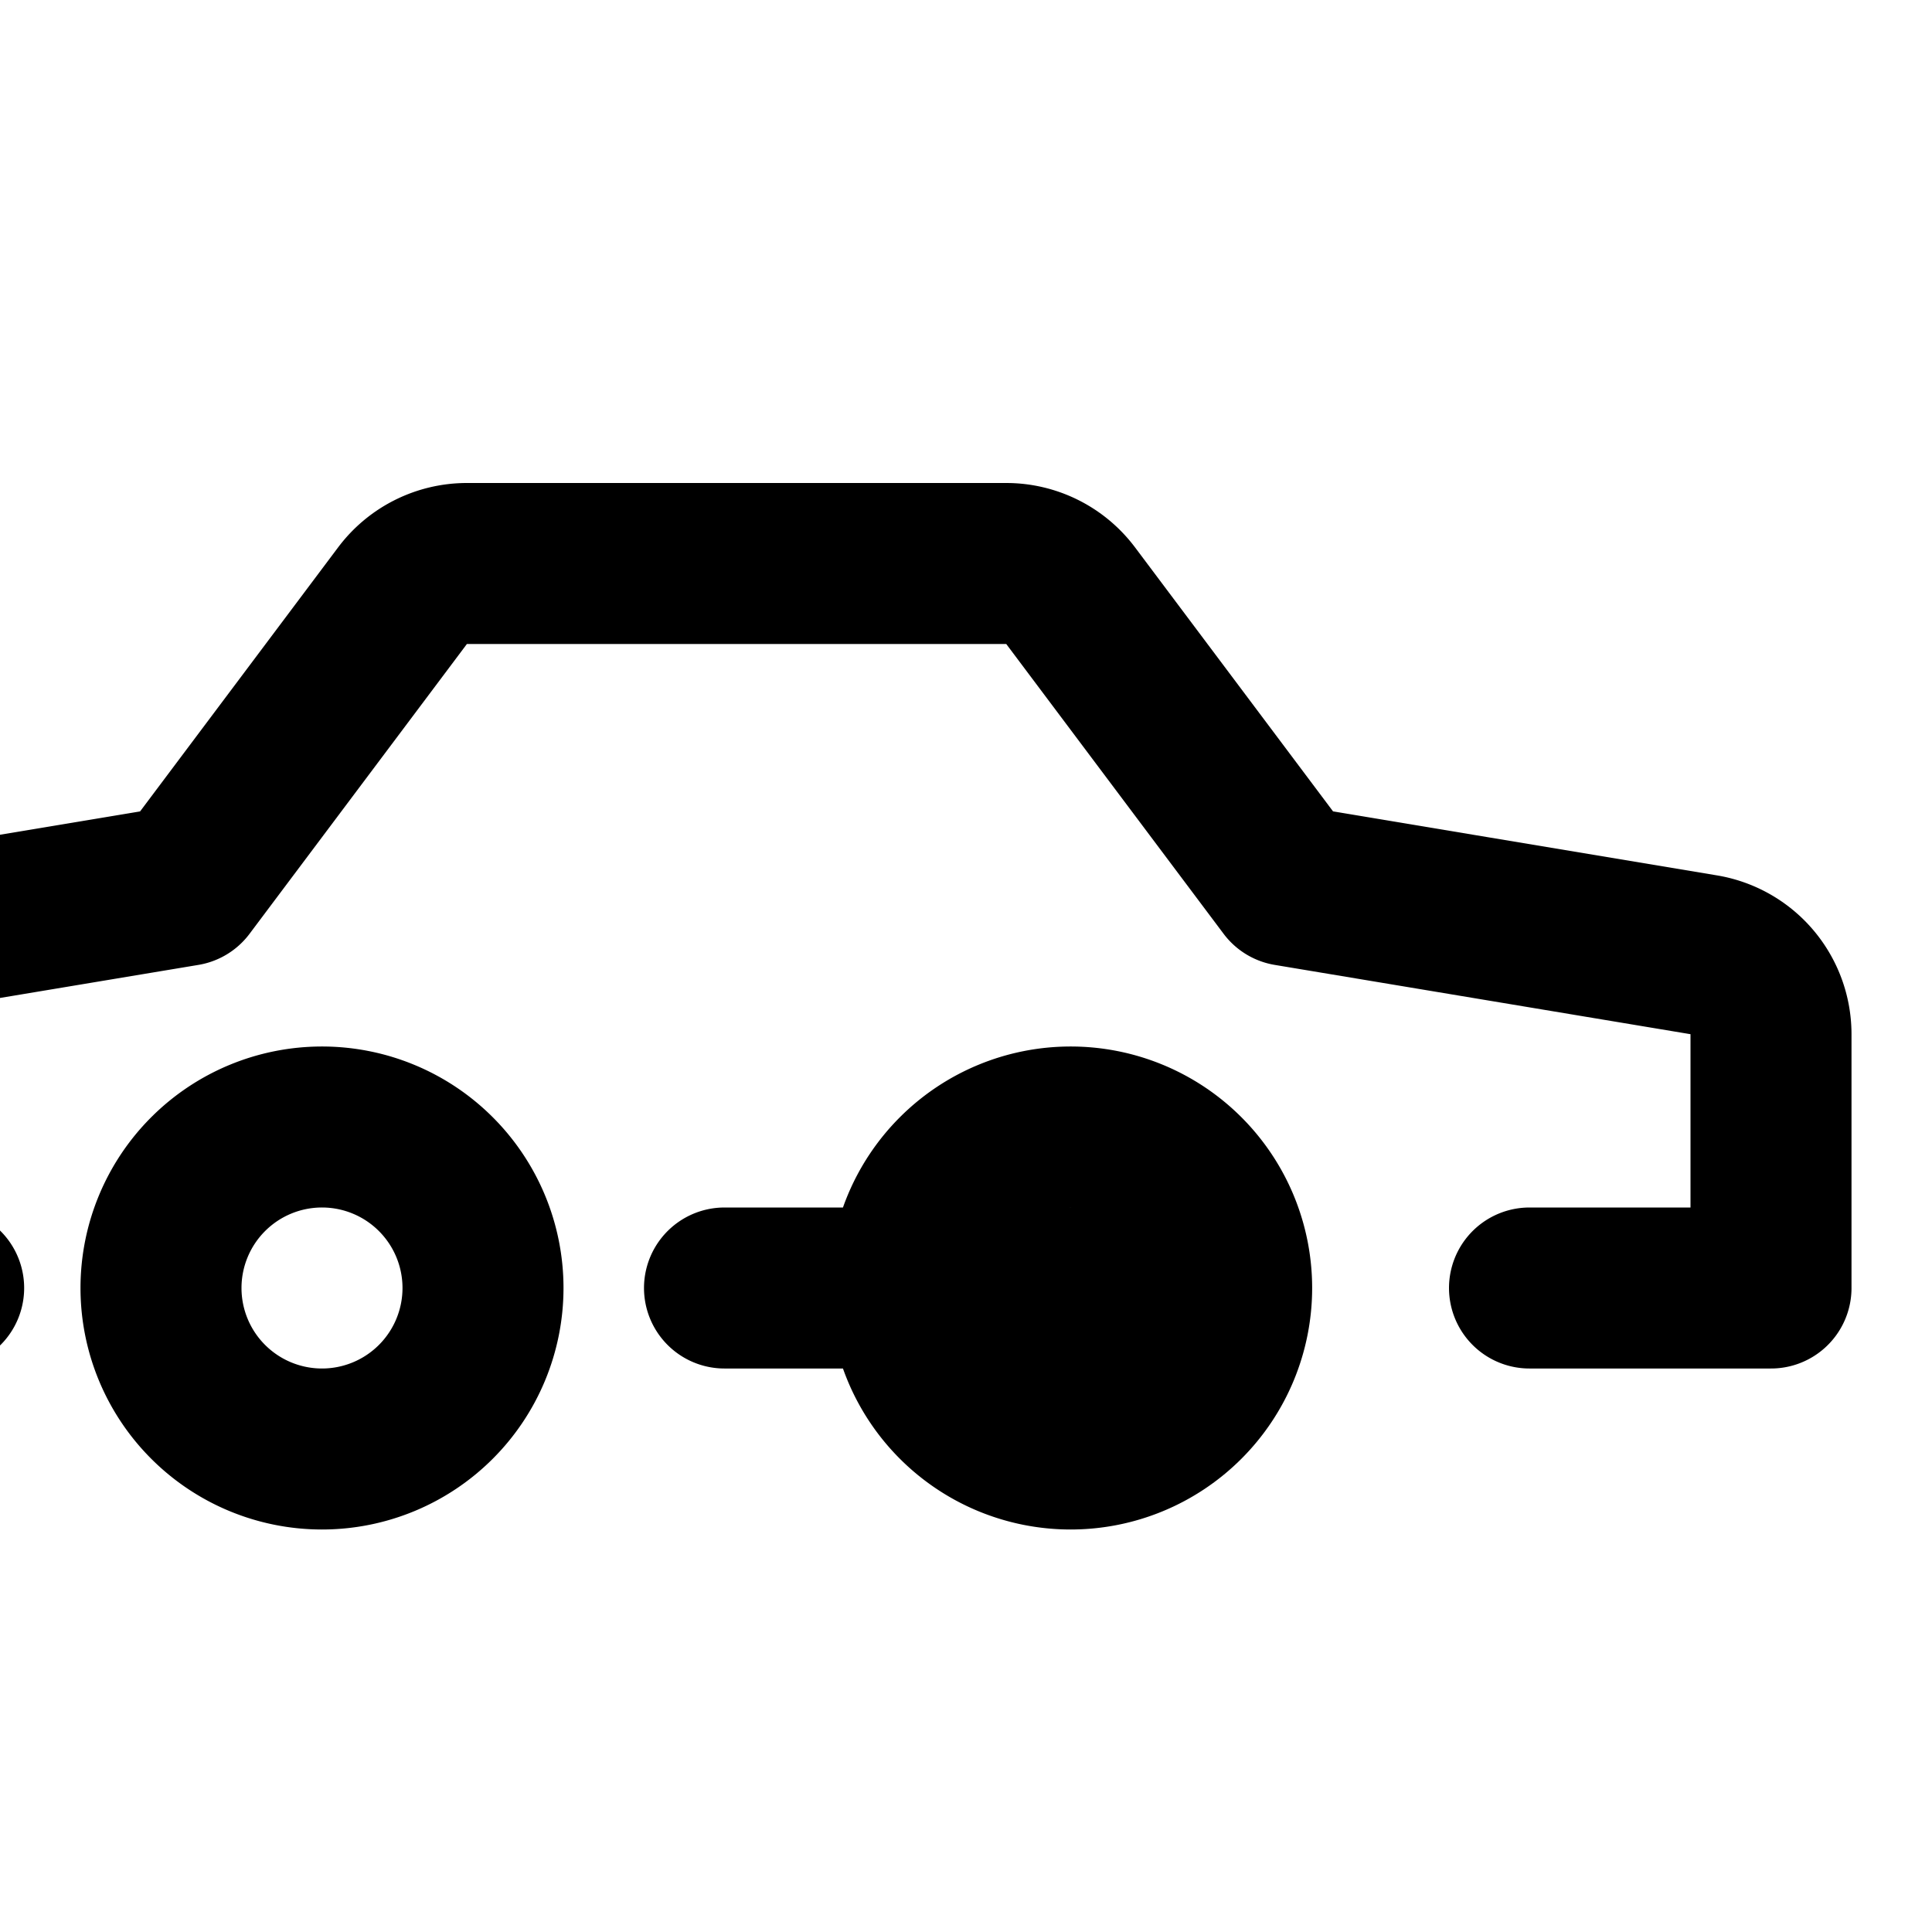 <svg xmlns="http://www.w3.org/2000/svg" viewBox="0 0 24 24" fill="none" stroke="currentColor" stroke-width="2" stroke-linecap="round" stroke-linejoin="round">
  <path d="M14 16H9m10 0h3v-3.15a1 1 0 0 0-.84-.99L16 11l-2.7-3.6a1 1 0 0 0-.8-.4H5.8a1 1 0 0 0-.8.4L2.3 11l-5.16.86a1 1 0 0 0-.84.99V16h3m16 0a2 2 0 1 1-4 0m4 0a2 2 0 1 0-4 0M6 16a2 2 0 1 1-4 0m4 0a2 2 0 1 0-4 0"></path>
</svg>